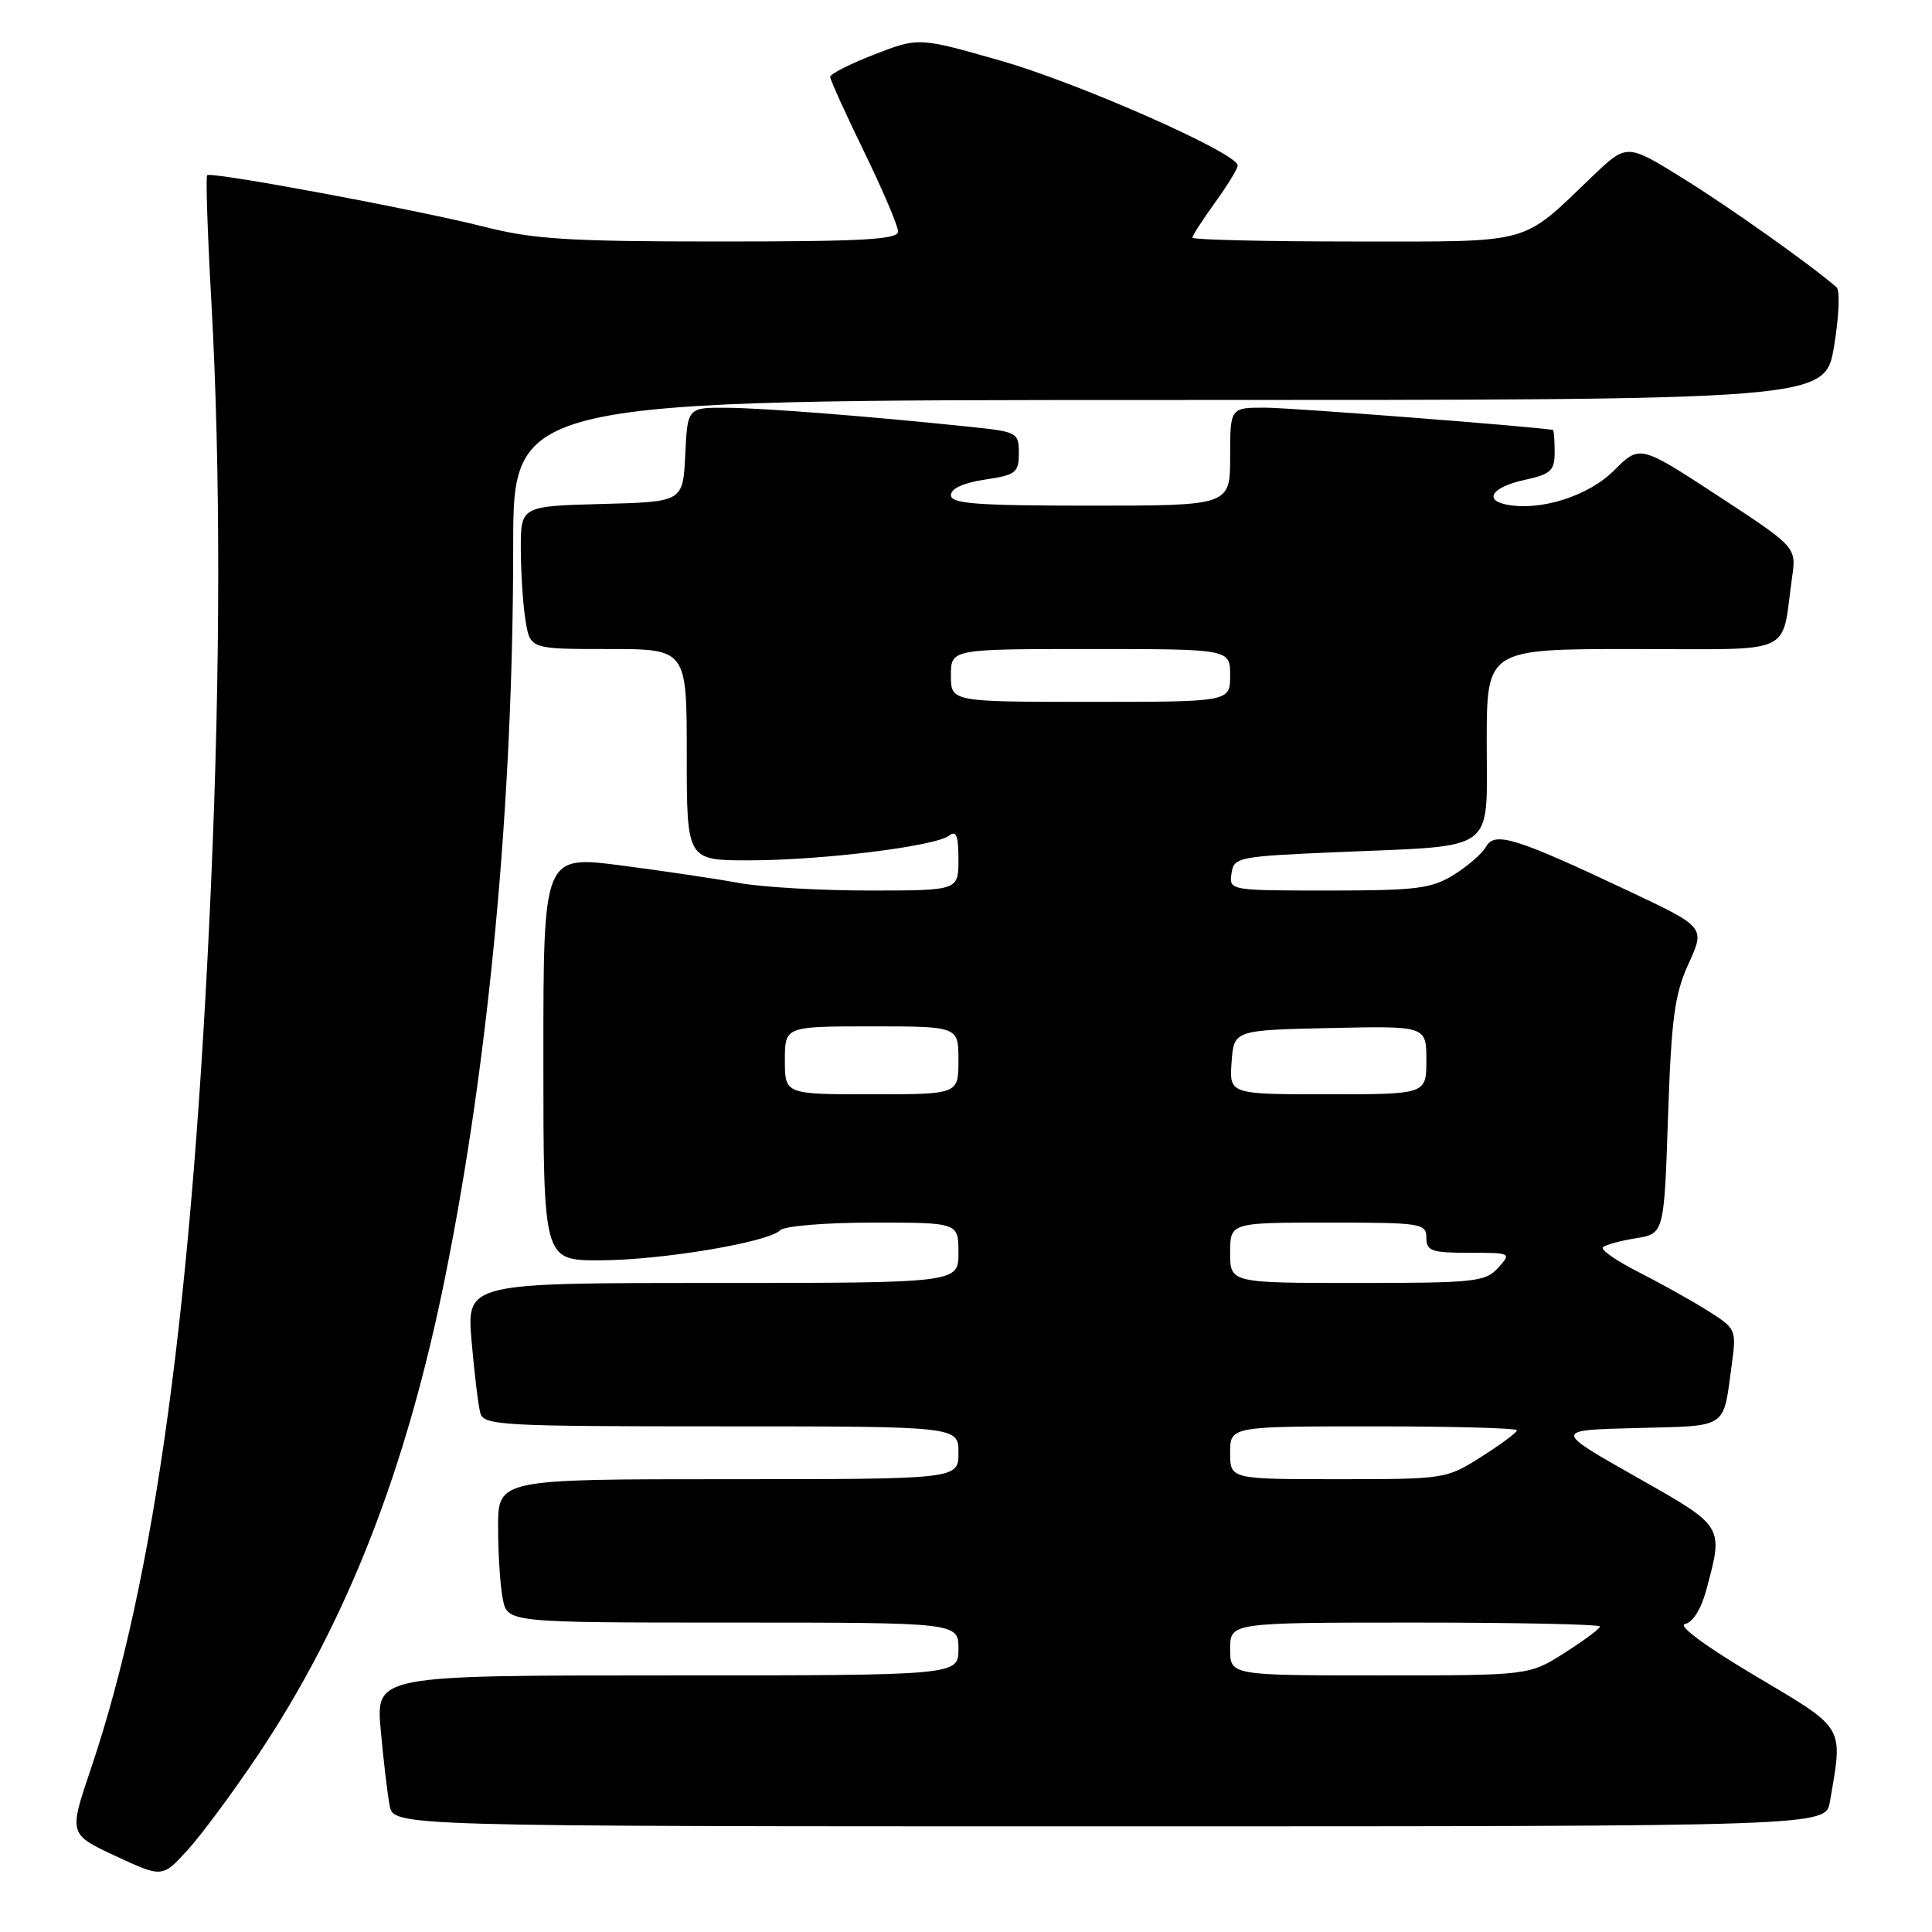 <?xml version="1.0" encoding="UTF-8" standalone="no"?>
<!DOCTYPE svg PUBLIC "-//W3C//DTD SVG 1.1//EN" "http://www.w3.org/Graphics/SVG/1.1/DTD/svg11.dtd" >
<svg xmlns="http://www.w3.org/2000/svg" xmlns:xlink="http://www.w3.org/1999/xlink" version="1.1" viewBox="0 0 256 256">
 <g >
 <path fill="currentColor"
d=" M 34.14 232.61 C 45.89 215.08 53.82 194.86 58.99 169.19 C 64.83 140.25 68.00 106.17 68.00 72.42 C 68.00 53.00 68.00 53.00 154.91 53.00 C 241.82 53.00 241.82 53.00 243.02 45.91 C 243.67 42.00 243.83 38.48 243.36 38.07 C 239.92 35.08 229.25 27.51 223.03 23.65 C 215.56 19.01 215.56 19.01 211.03 23.34 C 201.42 32.54 203.38 32.00 179.37 32.00 C 167.61 32.00 158.00 31.77 158.00 31.49 C 158.00 31.21 159.35 29.12 161.00 26.84 C 162.65 24.56 164.00 22.35 164.00 21.93 C 164.00 20.30 143.02 11.03 132.62 8.05 C 121.74 4.94 121.74 4.94 115.87 7.21 C 112.64 8.47 110.00 9.80 110.00 10.18 C 110.00 10.55 112.02 15.02 114.50 20.11 C 116.97 25.19 119.00 29.95 119.00 30.68 C 119.00 31.74 114.31 32.00 95.42 32.00 C 75.35 32.00 70.69 31.71 64.17 30.05 C 55.07 27.75 27.97 22.70 27.45 23.22 C 27.25 23.41 27.50 30.98 28.01 40.04 C 29.23 61.99 29.22 88.44 27.97 117.01 C 25.55 172.50 20.58 209.12 12.03 234.41 C 9.11 243.04 9.11 243.04 15.31 245.93 C 21.50 248.81 21.50 248.81 24.84 245.16 C 26.68 243.15 30.86 237.50 34.14 232.61 Z  M 242.47 238.75 C 244.22 228.54 244.63 229.22 232.53 222.03 C 225.97 218.13 222.25 215.38 223.27 215.19 C 224.29 214.99 225.40 213.23 226.07 210.76 C 228.40 202.10 228.55 202.35 216.68 195.63 C 205.86 189.50 205.86 189.50 216.87 189.22 C 229.12 188.90 228.29 189.46 229.47 180.80 C 230.10 176.18 230.04 176.05 226.29 173.68 C 224.19 172.36 220.07 170.06 217.14 168.57 C 214.20 167.08 212.07 165.60 212.39 165.28 C 212.71 164.95 214.67 164.41 216.74 164.08 C 220.50 163.47 220.50 163.47 221.02 147.99 C 221.47 134.87 221.89 131.76 223.75 127.68 C 225.95 122.85 225.95 122.85 215.73 118.03 C 200.81 110.99 198.06 110.14 196.91 112.19 C 196.40 113.10 194.47 114.78 192.63 115.92 C 189.67 117.75 187.68 118.00 176.06 118.00 C 162.94 118.00 162.86 117.99 163.18 115.75 C 163.49 113.57 163.95 113.48 177.50 112.90 C 198.56 112.00 197.00 113.16 197.00 98.39 C 197.00 86.00 197.00 86.00 216.42 86.00 C 238.27 86.00 235.96 87.04 237.46 76.50 C 238.03 72.50 238.03 72.50 227.66 65.71 C 217.28 58.92 217.28 58.92 213.83 62.37 C 210.45 65.75 204.02 67.77 199.56 66.85 C 196.55 66.22 197.80 64.52 201.94 63.61 C 205.53 62.82 206.00 62.39 206.00 59.86 C 206.00 58.29 205.89 56.98 205.75 56.96 C 202.23 56.44 171.14 54.04 167.75 54.02 C 163.00 54.00 163.00 54.00 163.00 60.50 C 163.00 67.00 163.00 67.00 144.50 67.00 C 129.40 67.00 126.00 66.75 126.00 65.61 C 126.00 64.74 127.65 63.98 130.50 63.55 C 134.61 62.94 135.00 62.63 135.00 60.06 C 135.00 57.33 134.79 57.21 128.75 56.58 C 115.09 55.15 101.24 54.07 96.30 54.03 C 91.10 54.00 91.10 54.00 90.80 60.25 C 90.50 66.50 90.50 66.50 79.75 66.78 C 69.00 67.07 69.00 67.07 69.01 72.78 C 69.02 75.93 69.30 80.19 69.64 82.25 C 70.26 86.00 70.26 86.00 80.63 86.00 C 91.00 86.00 91.00 86.00 91.00 100.00 C 91.00 114.00 91.00 114.00 99.25 114.00 C 108.85 114.00 123.94 112.14 125.75 110.73 C 126.71 109.98 127.00 110.73 127.00 113.88 C 127.00 118.00 127.00 118.00 115.18 118.00 C 108.68 118.00 100.92 117.55 97.93 117.00 C 94.95 116.45 87.89 115.40 82.25 114.67 C 72.00 113.35 72.00 113.35 72.00 140.18 C 72.00 167.00 72.00 167.00 79.41 167.00 C 87.50 167.00 101.77 164.63 103.39 163.01 C 103.95 162.45 109.41 162.00 115.70 162.00 C 127.00 162.00 127.00 162.00 127.00 166.00 C 127.00 170.00 127.00 170.00 94.41 170.00 C 61.83 170.00 61.83 170.00 62.49 177.75 C 62.86 182.01 63.38 186.29 63.65 187.25 C 64.10 188.87 66.48 189.00 95.57 189.00 C 127.00 189.00 127.00 189.00 127.00 192.50 C 127.00 196.00 127.00 196.00 96.50 196.00 C 66.00 196.00 66.00 196.00 66.00 202.37 C 66.00 205.88 66.28 210.16 66.62 211.87 C 67.25 215.00 67.25 215.00 97.12 215.00 C 127.00 215.00 127.00 215.00 127.00 218.50 C 127.00 222.00 127.00 222.00 88.40 222.00 C 49.80 222.00 49.80 222.00 50.45 229.25 C 50.81 233.24 51.34 237.74 51.63 239.25 C 52.16 242.00 52.16 242.00 147.03 242.00 C 241.91 242.00 241.91 242.00 242.47 238.75 Z  M 163.00 218.50 C 163.00 215.00 163.00 215.00 187.50 215.00 C 200.97 215.00 212.00 215.23 212.00 215.52 C 212.00 215.81 209.89 217.38 207.30 219.02 C 202.61 222.00 202.61 222.00 182.80 222.00 C 163.00 222.00 163.00 222.00 163.00 218.50 Z  M 163.00 192.50 C 163.00 189.00 163.00 189.00 182.00 189.00 C 192.45 189.00 201.00 189.23 201.00 189.52 C 201.00 189.81 198.89 191.38 196.30 193.02 C 191.66 195.97 191.46 196.00 177.30 196.00 C 163.00 196.00 163.00 196.00 163.00 192.50 Z  M 163.00 166.00 C 163.00 162.00 163.00 162.00 176.00 162.00 C 188.33 162.00 189.00 162.10 189.00 164.00 C 189.00 165.76 189.67 166.00 194.65 166.00 C 200.25 166.00 200.29 166.02 198.50 168.00 C 196.83 169.85 195.42 170.00 179.85 170.00 C 163.00 170.00 163.00 170.00 163.00 166.00 Z  M 104.00 140.50 C 104.00 136.00 104.00 136.00 115.50 136.00 C 127.00 136.00 127.00 136.00 127.00 140.50 C 127.00 145.00 127.00 145.00 115.50 145.00 C 104.00 145.00 104.00 145.00 104.00 140.50 Z  M 163.19 140.75 C 163.50 136.50 163.50 136.50 176.25 136.22 C 189.00 135.94 189.00 135.94 189.00 140.47 C 189.00 145.00 189.00 145.00 175.94 145.00 C 162.89 145.00 162.89 145.00 163.19 140.75 Z  M 126.00 89.50 C 126.00 86.00 126.00 86.00 144.50 86.00 C 163.00 86.00 163.00 86.00 163.00 89.50 C 163.00 93.00 163.00 93.00 144.50 93.00 C 126.00 93.00 126.00 93.00 126.00 89.50 Z "/>
</g>
</svg>